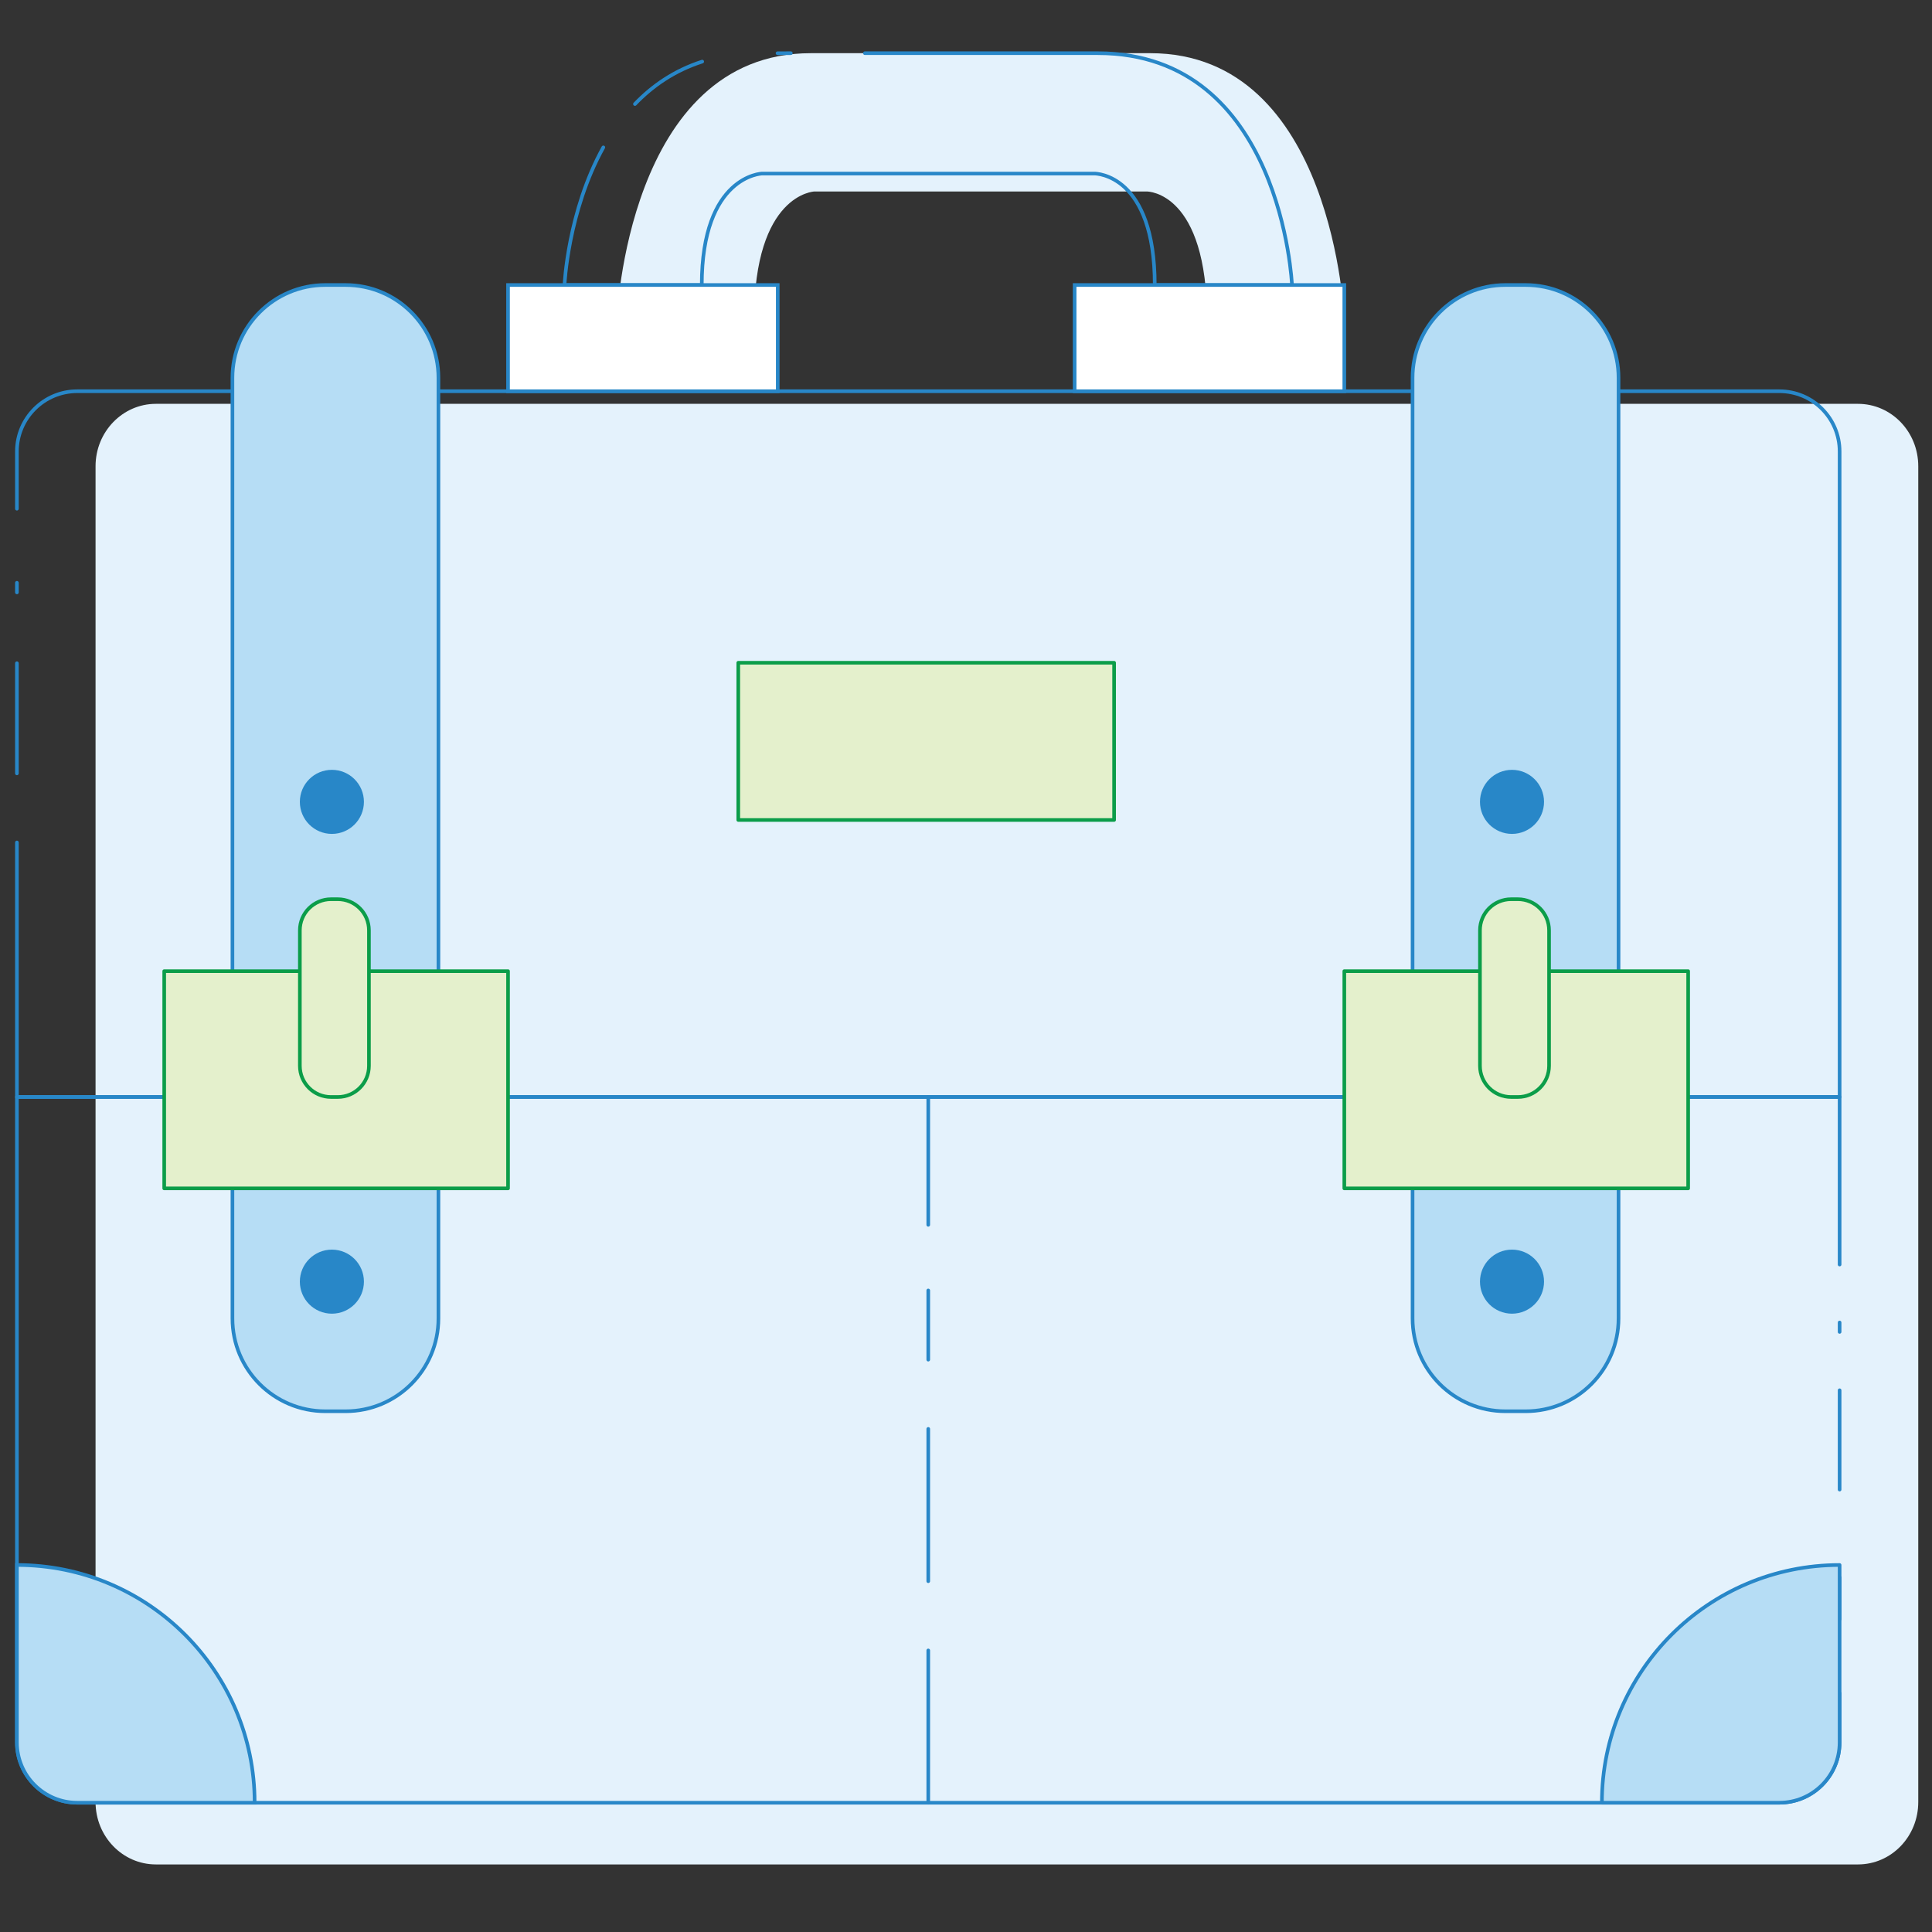 <svg xmlns="http://www.w3.org/2000/svg" id="Layer_1" width="800" height="800" x="0" y="0" enable-background="new 0 0 800 800" version="1.0" viewBox="0 0 800 800" xml:space="preserve"><rect x="0" y="0" width="800" height="800" fill="#333333" stroke="none"/><path fill="#E4F2FC" d="M794.311,193.052V746.19c0,14.297-11.152,25.832-24.969,25.832H64.536	c-13.733,0-24.968-11.535-24.968-25.832V193.052c0-14.297,11.235-25.833,24.968-25.833h704.806	C783.158,167.219,794.311,178.754,794.311,193.052"/><line x1="7" x2="7" y1="241.318" y2="245.303" fill="none" stroke="#2887C8" stroke-linecap="round" stroke-linejoin="round" stroke-miterlimit="10" stroke-width="1.5"/><line x1="7" x2="7" y1="274.622" y2="320.237" fill="none" stroke="#2887C8" stroke-linecap="round" stroke-linejoin="round" stroke-miterlimit="10" stroke-width="1.5"/><path fill="none" stroke="#2887C8" stroke-linecap="round" stroke-linejoin="round" stroke-miterlimit="10" stroke-width="1.5" d="M7,348.846v105.396h754.746V186.965c0-13.817-11.154-24.968-24.969-24.968H31.968C18.236,161.997,7,173.147,7,186.965v23.683"/><rect width="155.625" height="65.105" x="305.702" y="274.431" fill="#E4F0CC"/><rect width="155.625" height="65.105" x="305.702" y="274.431" fill="none" stroke="#0B9D49" stroke-linecap="round" stroke-linejoin="round" stroke-miterlimit="10" stroke-width="1.5"/><line x1="761.742" x2="761.742" y1="616.8" y2="575.682" fill="none" stroke="#2887C8" stroke-linecap="round" stroke-linejoin="round" stroke-miterlimit="10" stroke-width="1.5"/><line x1="761.742" x2="761.742" y1="670.472" y2="653.194" fill="none" stroke="#2887C8" stroke-linecap="round" stroke-linejoin="round" stroke-miterlimit="10" stroke-width="1.5"/><path fill="none" stroke="#2887C8" stroke-linecap="round" stroke-linejoin="round" stroke-miterlimit="10" stroke-width="1.5" d="M761.742,523.617v-69.391H7v267.281c0,13.813,11.236,24.961,24.965,24.961h704.809c13.818,0,24.969-11.147,24.969-24.961v-20.377"/><line x1="761.742" x2="761.742" y1="547.615" y2="551.512" fill="none" stroke="#2887C8" stroke-linecap="round" stroke-linejoin="round" stroke-miterlimit="10" stroke-width="1.5"/><line x1="384.372" x2="384.372" y1="683.406" y2="746.469" fill="none" stroke="#2887C8" stroke-linecap="round" stroke-linejoin="round" stroke-miterlimit="10" stroke-width="1.5"/><line x1="384.372" x2="384.372" y1="591.678" y2="654.739" fill="none" stroke="#2887C8" stroke-linecap="round" stroke-linejoin="round" stroke-miterlimit="10" stroke-width="1.5"/><line x1="384.372" x2="384.372" y1="534.344" y2="563.003" fill="none" stroke="#2887C8" stroke-linecap="round" stroke-linejoin="round" stroke-miterlimit="10" stroke-width="1.5"/><line x1="384.372" x2="384.372" y1="454.242" y2="507.174" fill="none" stroke="#2887C8" stroke-linecap="round" stroke-linejoin="round" stroke-miterlimit="10" stroke-width="1.5"/><path fill="#B6DDF5" d="M143.107,584.368h-8.423c-21.226,0-38.438-17.197-38.438-38.438V156.459	c0-21.233,17.212-38.438,38.438-38.438h8.423c21.222,0,38.438,17.205,38.438,38.438v389.471	C181.544,567.171,164.329,584.368,143.107,584.368"/><path fill="none" stroke="#2887C8" stroke-miterlimit="10" stroke-width="1.5" d="M143.107,584.368h-8.423	c-21.226,0-38.438-17.197-38.438-38.438V156.459c0-21.233,17.212-38.438,38.438-38.438h8.423c21.222,0,38.438,17.205,38.438,38.438	v389.471C181.544,567.171,164.329,584.368,143.107,584.368z"/><path fill="#2887C8" d="M150.691,332.029c0,7.332-5.94,13.271-13.261,13.271c-7.328,0-13.268-5.94-13.268-13.271	c0-7.324,5.94-13.257,13.268-13.257C144.751,318.772,150.691,324.705,150.691,332.029"/><path fill="#2887C8" d="M150.691,530.695c0,7.34-5.94,13.272-13.261,13.272c-7.328,0-13.268-5.933-13.268-13.272	c0-7.32,5.94-13.253,13.268-13.253C144.751,517.442,150.691,523.375,150.691,530.695"/><path fill="#B6DDF5" d="M631.762,584.368h-8.414c-21.234,0-38.438-17.197-38.438-38.438V156.459	c0-21.233,17.203-38.438,38.438-38.438h8.414c21.227,0,38.439,17.205,38.439,38.438v389.471	C670.201,567.171,652.988,584.368,631.762,584.368"/><path fill="none" stroke="#2887C8" stroke-miterlimit="10" stroke-width="1.5" d="M631.762,584.368h-8.414	c-21.234,0-38.438-17.197-38.438-38.438V156.459c0-21.233,17.203-38.438,38.438-38.438h8.414c21.227,0,38.439,17.205,38.439,38.438	v389.471C670.201,567.171,652.988,584.368,631.762,584.368z"/><path fill="#2887C8" d="M639.348,332.029c0,7.332-5.945,13.271-13.262,13.271c-7.328,0-13.26-5.94-13.26-13.271	c0-7.324,5.932-13.257,13.26-13.257C633.402,318.772,639.348,324.705,639.348,332.029"/><path fill="#2887C8" d="M639.348,530.695c0,7.34-5.945,13.272-13.262,13.272c-7.328,0-13.26-5.933-13.26-13.272	c0-7.32,5.932-13.253,13.26-13.253C633.402,517.442,639.348,523.375,639.348,530.695"/><path fill="#E4F2FC" d="M556.652,132.355h-56.836c0-52.684-24.299-53.064-24.957-53.064H337.218c0,0-24.961,0.864-24.961,53.064	H255.42c0,0,4.164-110.333,80.388-110.333H476.27C552.492,22.022,556.652,132.355,556.652,132.355"/><path fill="none" stroke="#2887C8" stroke-linecap="round" stroke-linejoin="round" stroke-miterlimit="10" stroke-width="1.5" d="M358.125,22.022H454.6c76.23,0,80.385,96.021,80.385,96.021h-56.826c0-45.847-24.303-46.176-24.969-46.176H315.556	c0,0-24.968,0.75-24.968,46.176h-56.836c0,0,1.322-30.425,16.073-57.023 M290.767,25.502c-11.407,3.666-20.541,9.954-27.854,17.578 M327.465,22.022l-5.504,0.022c-0.352,0,0.344-0.008,0,0"/><path fill="#B6DDF5" d="M761.742,648.03v73.478c0,13.813-11.15,24.961-24.969,24.961h-73.469	C663.305,692.13,707.404,648.03,761.742,648.03"/><path fill="none" stroke="#2887C8" stroke-linecap="round" stroke-linejoin="round" stroke-miterlimit="10" stroke-width="1.5" d="M761.742,648.03v73.478c0,13.813-11.15,24.961-24.969,24.961h-73.469C663.305,692.13,707.404,648.03,761.742,648.03z"/><path fill="#B6DDF5" d="M105.442,746.469H31.965c-13.726,0-24.961-11.147-24.961-24.961V648.03	C61.342,648.03,105.442,692.137,105.442,746.469"/><path fill="none" stroke="#2887C8" stroke-miterlimit="10" stroke-width="1.5" d="M105.442,746.469H31.965	c-13.726,0-24.961-11.147-24.961-24.961V648.03C61.342,648.03,105.442,692.137,105.442,746.469z"/><rect width="142.372" height="89.953" x="67.997" y="402.126" fill="#E4F0CC"/><rect width="142.372" height="89.953" x="67.997" y="402.126" fill="none" stroke="#0B9D49" stroke-linecap="round" stroke-linejoin="round" stroke-miterlimit="10" stroke-width="1.5"/><path fill="#E4F0CC" d="M139.88,454.242h-2.82c-7.126,0-12.894-5.775-12.894-12.895v-56.115c0-7.119,5.768-12.891,12.894-12.891	h2.82c7.115,0,12.891,5.771,12.891,12.891v56.115C152.771,448.467,146.996,454.242,139.88,454.242"/><path fill="none" stroke="#0B9D49" stroke-linecap="round" stroke-linejoin="round" stroke-miterlimit="10" stroke-width="1.5" d="M139.88,454.242h-2.82c-7.126,0-12.894-5.775-12.894-12.895v-56.115c0-7.119,5.768-12.891,12.894-12.891h2.82	c7.115,0,12.891,5.771,12.891,12.891v56.115C152.771,448.467,146.996,454.242,139.88,454.242z"/><rect width="142.377" height="89.953" x="556.652" y="402.126" fill="#E4F0CC"/><rect width="142.377" height="89.953" x="556.652" y="402.126" fill="none" stroke="#0B9D49" stroke-linecap="round" stroke-linejoin="round" stroke-miterlimit="10" stroke-width="1.5"/><path fill="#E4F0CC" d="M628.537,454.242h-2.824c-7.115,0-12.891-5.775-12.891-12.895v-56.115c0-7.119,5.775-12.891,12.891-12.891	h2.824c7.115,0,12.891,5.771,12.891,12.891v56.115C641.428,448.467,635.652,454.242,628.537,454.242"/><path fill="none" stroke="#0B9D49" stroke-linecap="round" stroke-linejoin="round" stroke-miterlimit="10" stroke-width="1.5" d="M628.537,454.242h-2.824c-7.115,0-12.891-5.775-12.891-12.895v-56.115c0-7.119,5.775-12.891,12.891-12.891h2.824	c7.115,0,12.891,5.771,12.891,12.891v56.115C641.428,448.467,635.652,454.242,628.537,454.242z"/><rect width="111.677" height="43.982" x="210.369" y="118.015" fill="#FFF"/><rect width="111.677" height="43.982" x="210.369" y="118.015" fill="none" stroke="#2887C8" stroke-miterlimit="10" stroke-width="1.5"/><rect width="111.666" height="43.982" x="444.986" y="118.015" fill="#FFF"/><rect width="111.666" height="43.982" x="444.986" y="118.015" fill="none" stroke="#2887C8" stroke-miterlimit="10" stroke-width="1.5"/></svg>